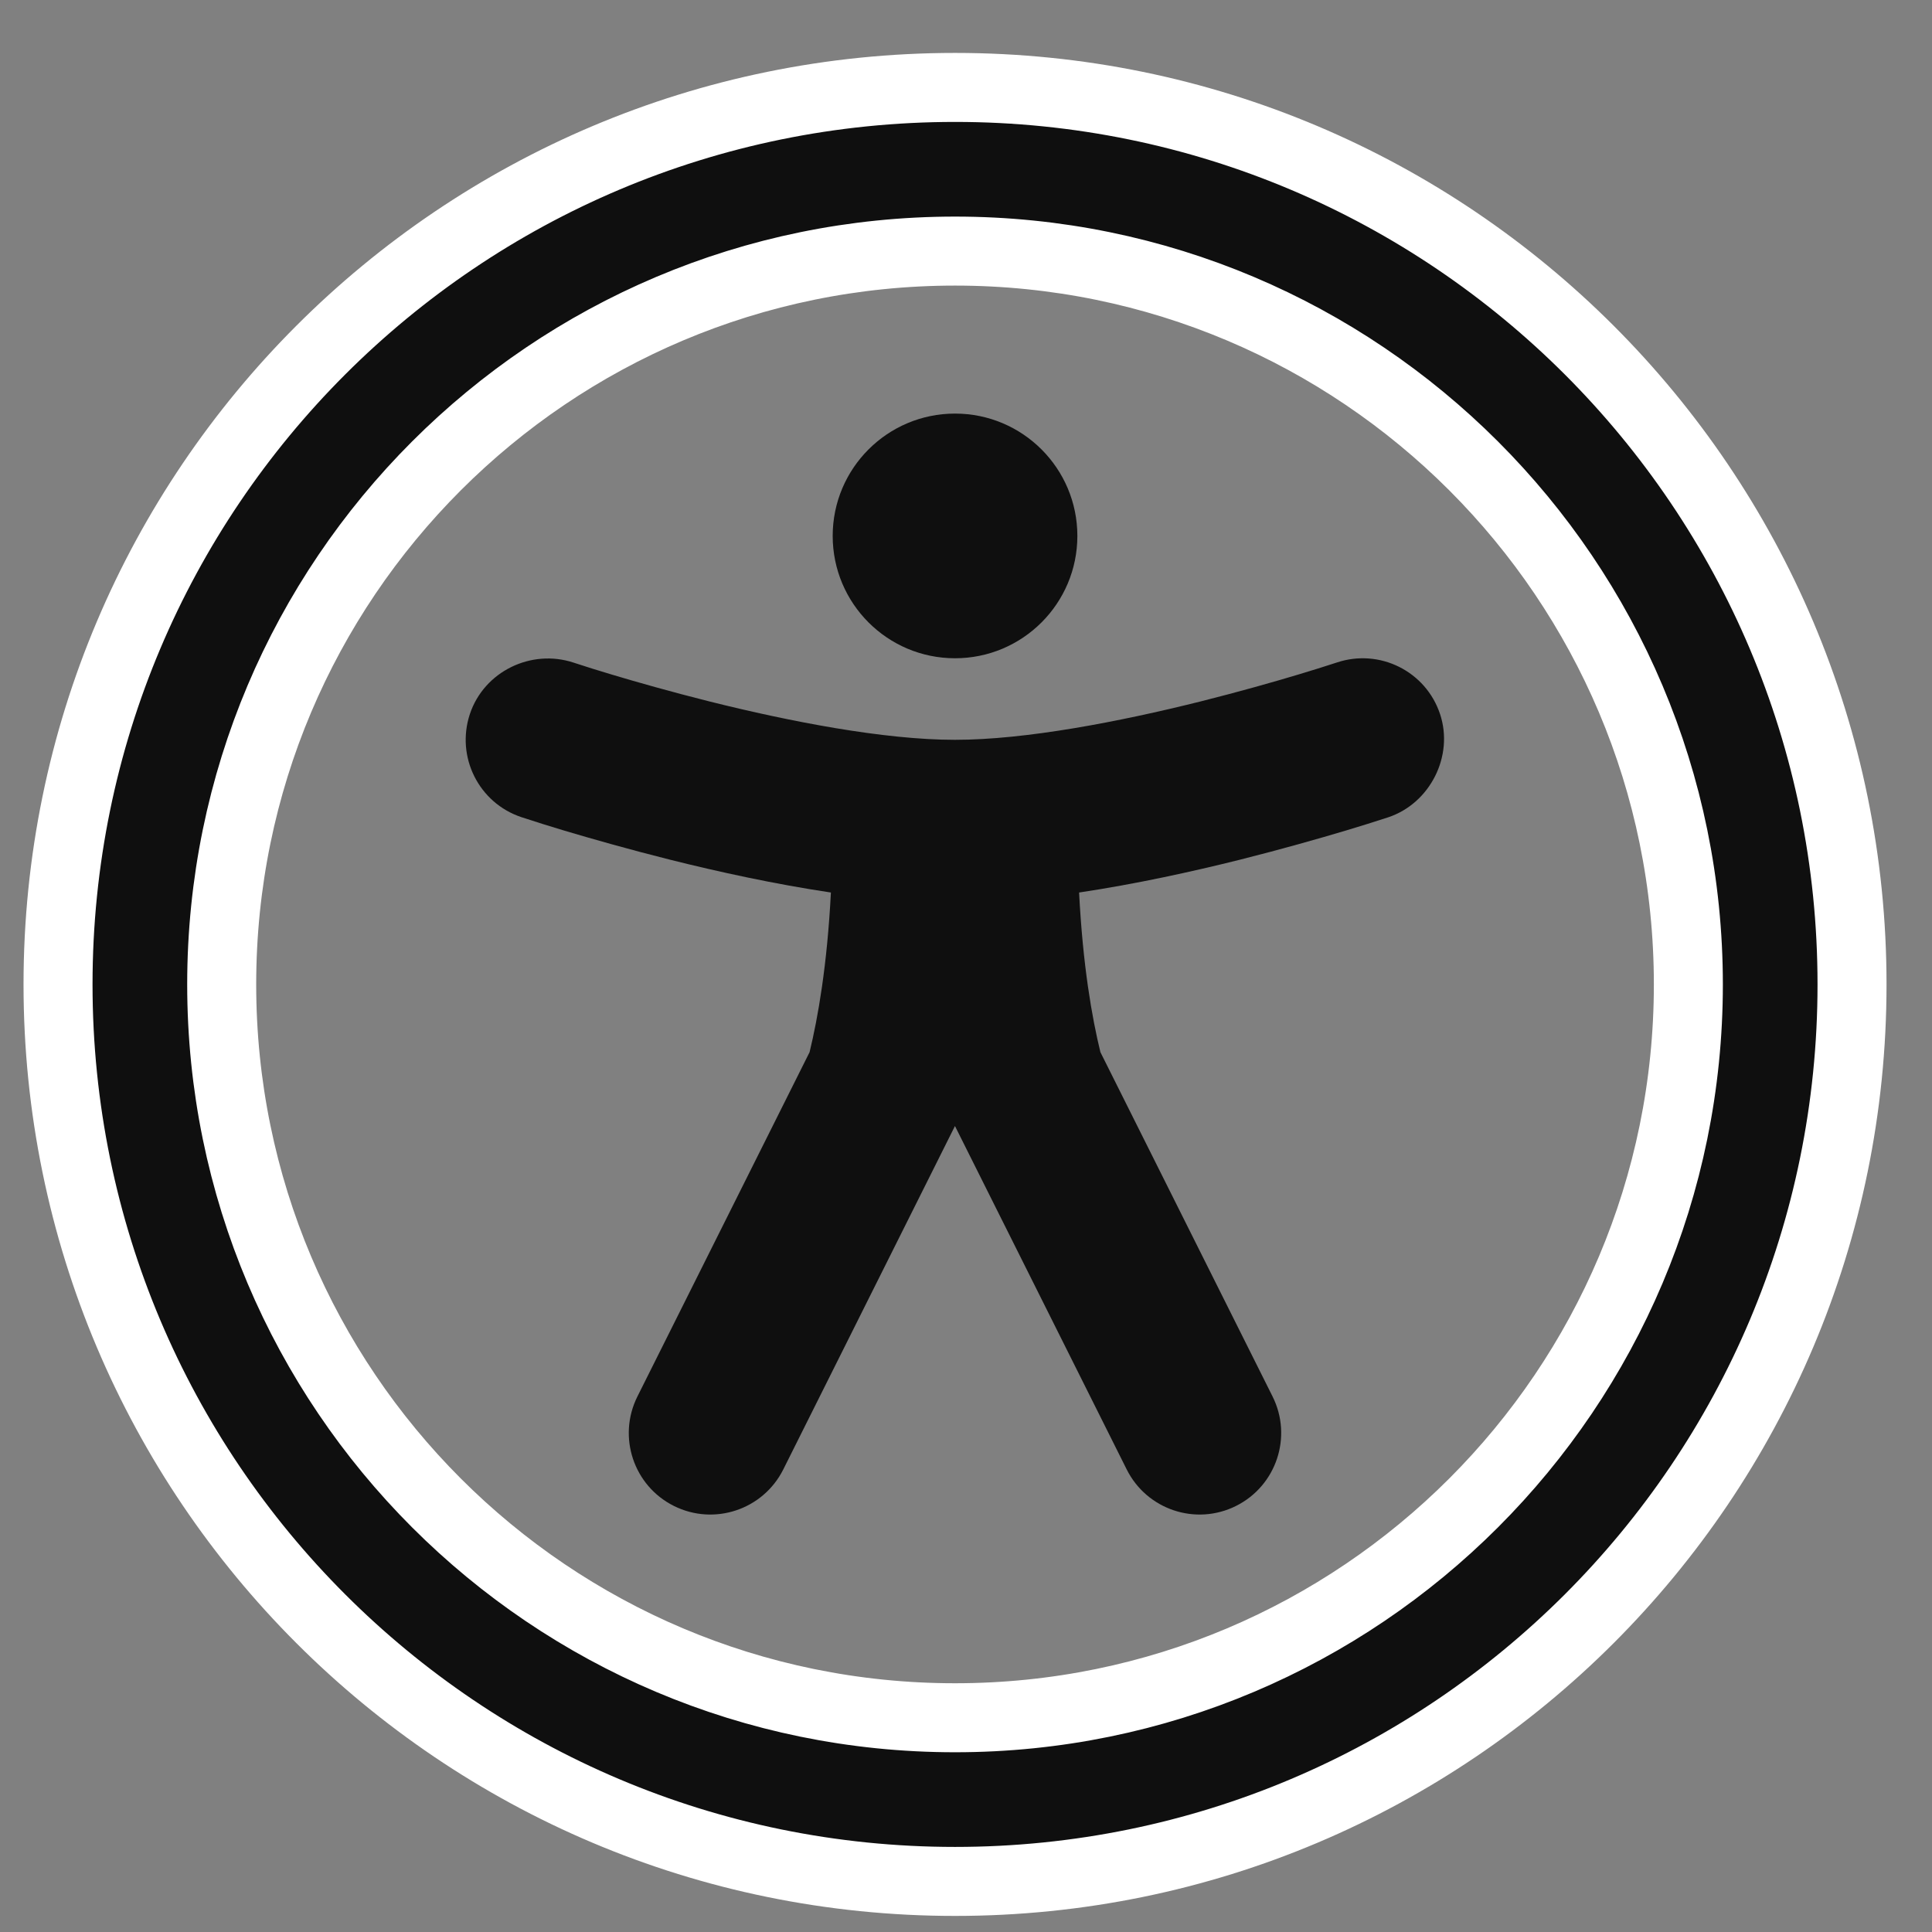 <svg width="28" height="28" viewBox="0 0 28 28" fill="none" xmlns="http://www.w3.org/2000/svg">
<rect x="0" y="0" width="28" height="28" fill="#808080" stroke="none"/>
<path d="M15.614 7.767C15.614 8.746 14.82 9.54 13.841 9.54C12.862 9.54 12.068 8.746 12.068 7.767C12.068 6.788 12.862 5.994 13.841 5.994C14.82 5.994 15.614 6.788 15.614 7.767Z" fill="#0F0F0F"/>
<path d="M6.81 10.348C6.604 10.968 6.938 11.637 7.557 11.843C7.765 11.912 7.973 11.976 8.182 12.039C8.565 12.153 9.1 12.306 9.713 12.46C10.4 12.632 11.218 12.812 12.042 12.935C11.988 13.99 11.855 14.747 11.733 15.249L9.238 20.239C8.946 20.823 9.182 21.533 9.766 21.825C10.35 22.117 11.06 21.88 11.352 21.296L13.84 16.319L16.329 21.296C16.621 21.88 17.33 22.117 17.914 21.825C18.498 21.533 18.735 20.823 18.443 20.239L15.948 15.249C15.825 14.747 15.693 13.99 15.639 12.935C16.463 12.812 17.28 12.632 17.968 12.46C18.58 12.306 19.116 12.153 19.498 12.039C19.706 11.976 19.913 11.913 20.119 11.845C20.726 11.643 21.073 10.956 20.87 10.348C20.664 9.729 19.995 9.395 19.376 9.601C19.191 9.662 19.005 9.719 18.819 9.775C18.463 9.882 17.964 10.024 17.395 10.167C16.229 10.458 14.87 10.722 13.84 10.722C12.811 10.722 11.451 10.458 10.286 10.167C9.717 10.024 9.218 9.882 8.862 9.775C8.678 9.72 8.494 9.663 8.312 9.603C7.698 9.4 7.016 9.731 6.81 10.348Z" fill="#0F0F0F"/>
<path fill-rule="evenodd" clip-rule="evenodd" d="M26.841 14.267C26.841 21.447 21.02 27.267 13.841 27.267C6.661 27.267 0.841 21.447 0.841 14.267C0.841 7.087 6.661 1.267 13.841 1.267C21.02 1.267 26.841 7.087 26.841 14.267ZM3.213 14.267C3.213 20.137 7.971 24.895 13.841 24.895C19.711 24.895 24.469 20.137 24.469 14.267C24.469 8.397 19.711 3.639 13.841 3.639C7.971 3.639 3.213 8.397 3.213 14.267Z" fill="#0F0F0F" stroke="white"/>
</svg>
